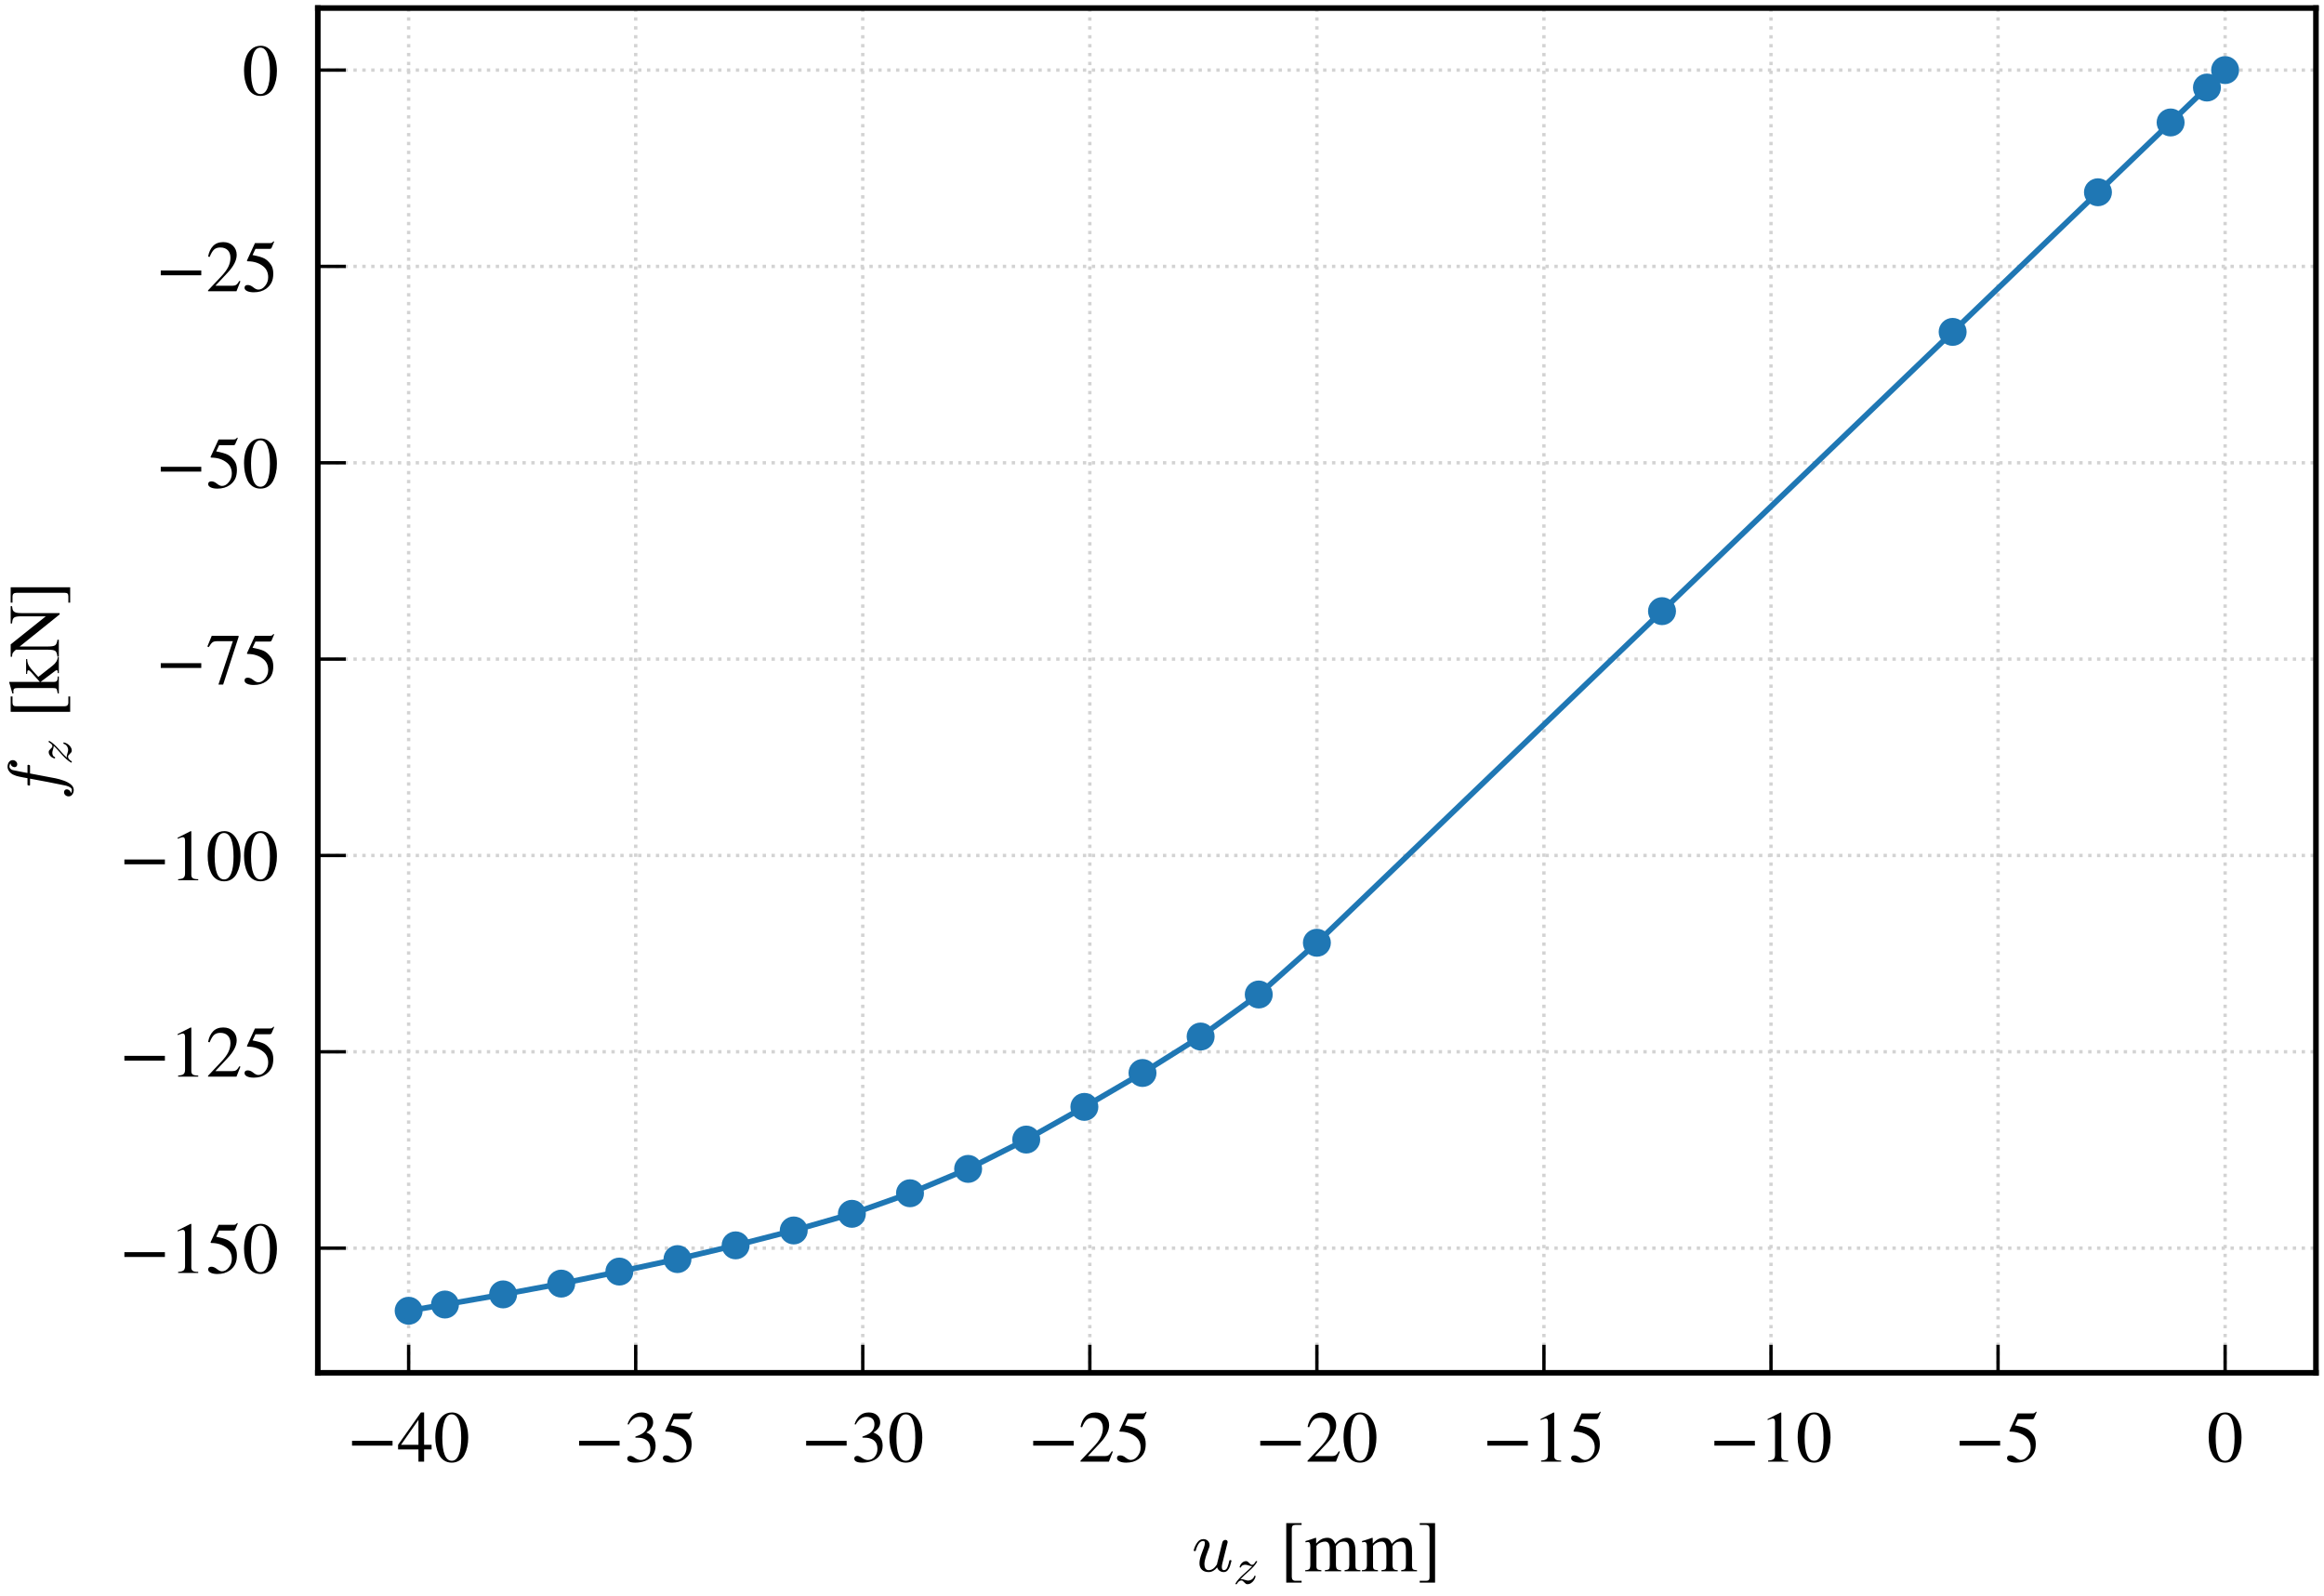 <?xml version="1.0" encoding="utf-8" standalone="no"?>
<!DOCTYPE svg PUBLIC "-//W3C//DTD SVG 1.1//EN"
  "http://www.w3.org/Graphics/SVG/1.1/DTD/svg11.dtd">
<!-- Created with matplotlib (http://matplotlib.org/) -->
<svg height="142.608pt" version="1.1" viewBox="0 0 207.683 142.608" width="207.683pt" xmlns="http://www.w3.org/2000/svg" xmlns:xlink="http://www.w3.org/1999/xlink">
 <defs>
  <style type="text/css">
*{stroke-linecap:butt;stroke-linejoin:round;}
  </style>
 </defs>
 <g id="figure_1">
  <g id="patch_1">
   <path d="M 0 142.608 
L 207.683 142.608 
L 207.683 0 
L 0 0 
z
" style="fill:#ffffff;"/>
  </g>
  <g id="axes_1">
   <g id="patch_2">
    <path d="M 28.402 122.688 
L 206.963 122.688 
L 206.963 0.72 
L 28.402 0.72 
z
" style="fill:#ffffff;"/>
   </g>
   <g id="matplotlib.axis_1">
    <g id="xtick_1">
     <g id="line2d_1">
      <path clip-path="url(#p7c2d30fe1e)" d="M 36.519 122.688 
L 36.519 0.72 
" style="fill:none;stroke:#d3d3d3;stroke-dasharray:0.3,0.495;stroke-dashoffset:0;stroke-width:0.3;"/>
     </g>
     <g id="line2d_2">
      <defs>
       <path d="M 0 0 
L 0 -2.5 
" id="m6abc3fbbe6" style="stroke:#000000;stroke-width:0.3;"/>
      </defs>
      <g>
       <use style="stroke:#000000;stroke-width:0.3;" x="36.519" xlink:href="#m6abc3fbbe6" y="122.688"/>
      </g>
     </g>
     <g id="text_1">
      <!-- −40 -->
      <defs>
       <path d="M 62.094 22 
L 6.406 22 
L 6.406 28.594 
L 62.094 28.594 
z
" id="STIXGeneral-Regular-2212"/>
       <path d="M 47.297 16.703 
L 37 16.703 
L 37 0 
L 29.203 0 
L 29.203 16.703 
L 1.203 16.703 
L 1.203 23.094 
L 32.594 67.594 
L 37 67.594 
L 37 23.094 
L 47.297 23.094 
z
M 29.203 23.094 
L 29.203 57.406 
L 5.203 23.094 
z
" id="STIXGeneral-Regular-34"/>
       <path d="M 47.594 33 
Q 47.594 26.297 46.297 20.344 
Q 45 14.406 42.453 9.406 
Q 39.906 4.406 35.406 1.5 
Q 30.906 -1.406 25 -1.406 
Q 18.906 -1.406 14.297 1.688 
Q 9.703 4.797 7.203 10 
Q 4.703 15.203 3.547 21.094 
Q 2.406 27 2.406 33.594 
Q 2.406 42.906 4.703 50.344 
Q 7 57.797 12.344 62.688 
Q 17.703 67.594 25.406 67.594 
Q 35.203 67.594 41.391 58 
Q 47.594 48.406 47.594 33 
z
M 38 32.5 
Q 38 48.297 34.641 56.641 
Q 31.297 65 24.797 65 
Q 18.594 65 15.297 56.594 
Q 12 48.203 12 32.906 
Q 12 17.5 15.297 9.344 
Q 18.594 1.203 25 1.203 
Q 31.297 1.203 34.641 9.344 
Q 38 17.5 38 32.5 
z
" id="STIXGeneral-Regular-30"/>
      </defs>
      <g transform="translate(31.043 130.627)scale(0.065 -0.065)">
       <use xlink:href="#STIXGeneral-Regular-2212"/>
       <use x="68.5" xlink:href="#STIXGeneral-Regular-34"/>
       <use x="118.5" xlink:href="#STIXGeneral-Regular-30"/>
      </g>
     </g>
    </g>
    <g id="xtick_2">
     <g id="line2d_3">
      <path clip-path="url(#p7c2d30fe1e)" d="M 56.81 122.688 
L 56.81 0.72 
" style="fill:none;stroke:#d3d3d3;stroke-dasharray:0.3,0.495;stroke-dashoffset:0;stroke-width:0.3;"/>
     </g>
     <g id="line2d_4">
      <g>
       <use style="stroke:#000000;stroke-width:0.3;" x="56.81" xlink:href="#m6abc3fbbe6" y="122.688"/>
      </g>
     </g>
     <g id="text_2">
      <!-- −35 -->
      <defs>
       <path d="M 6.094 51 
L 4.5 51.406 
Q 6.797 58.906 11.688 63.25 
Q 16.594 67.594 24.094 67.594 
Q 31.094 67.594 35.391 63.797 
Q 39.703 60 39.703 53.906 
Q 39.703 45.703 30.406 40.094 
Q 35.906 37.703 38.703 34.797 
Q 43.094 29.906 43.094 21.906 
Q 43.094 13.906 38.5 7.906 
Q 35.094 3.297 28.75 0.938 
Q 22.406 -1.406 15.297 -1.406 
Q 4.094 -1.406 4.094 4.297 
Q 4.094 5.906 5.297 6.906 
Q 6.5 7.906 8.203 7.906 
Q 10.703 7.906 14.297 5.297 
Q 18.703 2.203 22.906 2.203 
Q 28.406 2.203 32.156 6.641 
Q 35.906 11.094 35.906 17.5 
Q 35.906 29 25.5 32 
Q 22.406 33 15.297 33 
L 15.297 34.406 
Q 20.906 36.297 23.703 38 
Q 31.797 42.594 31.797 51.406 
Q 31.797 56.406 28.938 59 
Q 26.094 61.594 21 61.594 
Q 12 61.594 6.094 51 
z
" id="STIXGeneral-Regular-33"/>
       <path d="M 43.797 68.094 
L 40.203 59.594 
Q 39.594 58.297 37.5 58.297 
L 18.094 58.297 
L 14.094 49.797 
Q 25.094 47.703 30 45.25 
Q 34.906 42.797 39.094 37 
Q 42.594 32.203 42.594 24.297 
Q 42.594 17.094 40.25 12.188 
Q 37.906 7.297 32.797 3.5 
Q 26 -1.406 15.797 -1.406 
Q 10.094 -1.406 6.594 0.297 
Q 3.094 2 3.094 4.797 
Q 3.094 8.594 7.594 8.594 
Q 11.203 8.594 15 5.5 
Q 18.906 2.297 22.094 2.297 
Q 27.297 2.297 31.438 7.5 
Q 35.594 12.703 35.594 19.203 
Q 35.594 28.797 28.906 34.203 
Q 20.203 41.203 7.594 41.203 
Q 6.406 41.203 6.406 42 
L 6.5 42.5 
L 17.406 66.203 
L 38.094 66.203 
Q 39.797 66.203 40.75 66.703 
Q 41.703 67.203 42.906 68.797 
z
" id="STIXGeneral-Regular-35"/>
      </defs>
      <g transform="translate(51.334 130.627)scale(0.065 -0.065)">
       <use xlink:href="#STIXGeneral-Regular-2212"/>
       <use x="68.5" xlink:href="#STIXGeneral-Regular-33"/>
       <use x="118.5" xlink:href="#STIXGeneral-Regular-35"/>
      </g>
     </g>
    </g>
    <g id="xtick_3">
     <g id="line2d_5">
      <path clip-path="url(#p7c2d30fe1e)" d="M 77.101 122.688 
L 77.101 0.72 
" style="fill:none;stroke:#d3d3d3;stroke-dasharray:0.3,0.495;stroke-dashoffset:0;stroke-width:0.3;"/>
     </g>
     <g id="line2d_6">
      <g>
       <use style="stroke:#000000;stroke-width:0.3;" x="77.101" xlink:href="#m6abc3fbbe6" y="122.688"/>
      </g>
     </g>
     <g id="text_3">
      <!-- −30 -->
      <g transform="translate(71.624 130.627)scale(0.065 -0.065)">
       <use xlink:href="#STIXGeneral-Regular-2212"/>
       <use x="68.5" xlink:href="#STIXGeneral-Regular-33"/>
       <use x="118.5" xlink:href="#STIXGeneral-Regular-30"/>
      </g>
     </g>
    </g>
    <g id="xtick_4">
     <g id="line2d_7">
      <path clip-path="url(#p7c2d30fe1e)" d="M 97.392 122.688 
L 97.392 0.72 
" style="fill:none;stroke:#d3d3d3;stroke-dasharray:0.3,0.495;stroke-dashoffset:0;stroke-width:0.3;"/>
     </g>
     <g id="line2d_8">
      <g>
       <use style="stroke:#000000;stroke-width:0.3;" x="97.392" xlink:href="#m6abc3fbbe6" y="122.688"/>
      </g>
     </g>
     <g id="text_4">
      <!-- −25 -->
      <defs>
       <path d="M 47.406 13.703 
L 42 0 
L 2.906 0 
L 2.906 1.203 
L 20.703 20.094 
Q 27.703 27.406 30.703 33.5 
Q 33.703 39.594 33.703 46.094 
Q 33.703 52.797 30 56.5 
Q 26.297 60.203 19.797 60.203 
Q 14.406 60.203 11.25 57.391 
Q 8.094 54.594 5.094 47.203 
L 3 47.703 
Q 4.703 57 9.844 62.297 
Q 15 67.594 23.797 67.594 
Q 32.094 67.594 37.188 62.594 
Q 42.297 57.594 42.297 50 
Q 42.297 38.703 29.5 25.203 
L 13 7.594 
L 36.406 7.594 
Q 39.703 7.594 41.641 8.891 
Q 43.594 10.203 46 14.297 
z
" id="STIXGeneral-Regular-32"/>
      </defs>
      <g transform="translate(91.915 130.627)scale(0.065 -0.065)">
       <use xlink:href="#STIXGeneral-Regular-2212"/>
       <use x="68.5" xlink:href="#STIXGeneral-Regular-32"/>
       <use x="118.5" xlink:href="#STIXGeneral-Regular-35"/>
      </g>
     </g>
    </g>
    <g id="xtick_5">
     <g id="line2d_9">
      <path clip-path="url(#p7c2d30fe1e)" d="M 117.683 122.688 
L 117.683 0.72 
" style="fill:none;stroke:#d3d3d3;stroke-dasharray:0.3,0.495;stroke-dashoffset:0;stroke-width:0.3;"/>
     </g>
     <g id="line2d_10">
      <g>
       <use style="stroke:#000000;stroke-width:0.3;" x="117.683" xlink:href="#m6abc3fbbe6" y="122.688"/>
      </g>
     </g>
     <g id="text_5">
      <!-- −20 -->
      <g transform="translate(112.206 130.627)scale(0.065 -0.065)">
       <use xlink:href="#STIXGeneral-Regular-2212"/>
       <use x="68.5" xlink:href="#STIXGeneral-Regular-32"/>
       <use x="118.5" xlink:href="#STIXGeneral-Regular-30"/>
      </g>
     </g>
    </g>
    <g id="xtick_6">
     <g id="line2d_11">
      <path clip-path="url(#p7c2d30fe1e)" d="M 137.973 122.688 
L 137.973 0.72 
" style="fill:none;stroke:#d3d3d3;stroke-dasharray:0.3,0.495;stroke-dashoffset:0;stroke-width:0.3;"/>
     </g>
     <g id="line2d_12">
      <g>
       <use style="stroke:#000000;stroke-width:0.3;" x="137.973" xlink:href="#m6abc3fbbe6" y="122.688"/>
      </g>
     </g>
     <g id="text_6">
      <!-- −15 -->
      <defs>
       <path d="M 39.406 0 
L 11.797 0 
L 11.797 1.5 
Q 17.297 1.797 19.297 3.547 
Q 21.297 5.297 21.297 9.5 
L 21.297 54.406 
Q 21.297 59.297 18.297 59.297 
Q 16.906 59.297 13.797 58.094 
L 11.094 57.094 
L 11.094 58.5 
L 29 67.594 
L 29.906 67.297 
L 29.906 7.594 
Q 29.906 4.297 31.906 2.891 
Q 33.906 1.5 39.406 1.5 
z
" id="STIXGeneral-Regular-31"/>
      </defs>
      <g transform="translate(132.497 130.627)scale(0.065 -0.065)">
       <use xlink:href="#STIXGeneral-Regular-2212"/>
       <use x="68.5" xlink:href="#STIXGeneral-Regular-31"/>
       <use x="118.5" xlink:href="#STIXGeneral-Regular-35"/>
      </g>
     </g>
    </g>
    <g id="xtick_7">
     <g id="line2d_13">
      <path clip-path="url(#p7c2d30fe1e)" d="M 158.264 122.688 
L 158.264 0.72 
" style="fill:none;stroke:#d3d3d3;stroke-dasharray:0.3,0.495;stroke-dashoffset:0;stroke-width:0.3;"/>
     </g>
     <g id="line2d_14">
      <g>
       <use style="stroke:#000000;stroke-width:0.3;" x="158.264" xlink:href="#m6abc3fbbe6" y="122.688"/>
      </g>
     </g>
     <g id="text_7">
      <!-- −10 -->
      <g transform="translate(152.788 130.627)scale(0.065 -0.065)">
       <use xlink:href="#STIXGeneral-Regular-2212"/>
       <use x="68.5" xlink:href="#STIXGeneral-Regular-31"/>
       <use x="118.5" xlink:href="#STIXGeneral-Regular-30"/>
      </g>
     </g>
    </g>
    <g id="xtick_8">
     <g id="line2d_15">
      <path clip-path="url(#p7c2d30fe1e)" d="M 178.555 122.688 
L 178.555 0.72 
" style="fill:none;stroke:#d3d3d3;stroke-dasharray:0.3,0.495;stroke-dashoffset:0;stroke-width:0.3;"/>
     </g>
     <g id="line2d_16">
      <g>
       <use style="stroke:#000000;stroke-width:0.3;" x="178.555" xlink:href="#m6abc3fbbe6" y="122.688"/>
      </g>
     </g>
     <g id="text_8">
      <!-- −5 -->
      <g transform="translate(174.704 130.627)scale(0.065 -0.065)">
       <use xlink:href="#STIXGeneral-Regular-2212"/>
       <use x="68.5" xlink:href="#STIXGeneral-Regular-35"/>
      </g>
     </g>
    </g>
    <g id="xtick_9">
     <g id="line2d_17">
      <path clip-path="url(#p7c2d30fe1e)" d="M 198.846 122.688 
L 198.846 0.72 
" style="fill:none;stroke:#d3d3d3;stroke-dasharray:0.3,0.495;stroke-dashoffset:0;stroke-width:0.3;"/>
     </g>
     <g id="line2d_18">
      <g>
       <use style="stroke:#000000;stroke-width:0.3;" x="198.846" xlink:href="#m6abc3fbbe6" y="122.688"/>
      </g>
     </g>
     <g id="text_9">
      <!-- 0 -->
      <g transform="translate(197.221 130.627)scale(0.065 -0.065)">
       <use xlink:href="#STIXGeneral-Regular-30"/>
      </g>
     </g>
    </g>
    <g id="text_10">
     <!-- $u_z$ [mm] -->
     <defs>
      <path d="M 10.594 10.891 
Q 10.594 14.156 11.469 17.594 
Q 12.359 21.047 13.938 25.266 
Q 15.531 29.5 16.703 32.625 
Q 18.016 36.281 18.016 38.625 
Q 18.016 41.609 15.828 41.609 
Q 11.859 41.609 9.297 37.531 
Q 6.734 33.453 5.516 28.422 
Q 5.328 27.781 4.688 27.781 
L 3.516 27.781 
Q 2.688 27.781 2.688 28.719 
L 2.688 29 
Q 4.297 34.969 7.609 39.578 
Q 10.938 44.188 16.016 44.188 
Q 19.578 44.188 22.047 41.844 
Q 24.516 39.5 24.516 35.891 
Q 24.516 34.031 23.688 31.984 
Q 23.25 30.766 21.688 26.656 
Q 20.125 22.562 19.281 19.875 
Q 18.453 17.188 17.922 14.594 
Q 17.391 12.016 17.391 9.422 
Q 17.391 6.109 18.797 3.812 
Q 20.219 1.516 23.391 1.516 
Q 29.781 1.516 34.625 9.422 
Q 34.719 9.812 34.781 10.172 
Q 34.859 10.547 34.906 10.891 
L 42.094 39.891 
Q 42.438 41.219 43.656 42.156 
Q 44.875 43.109 46.297 43.109 
Q 47.516 43.109 48.406 42.328 
Q 49.312 41.547 49.312 40.281 
Q 49.312 39.703 49.219 39.5 
L 42 10.688 
Q 41.312 7.719 41.312 5.812 
Q 41.312 1.516 44.188 1.516 
Q 47.406 1.516 49 5.484 
Q 50.594 9.469 51.703 14.703 
Q 51.906 15.281 52.484 15.281 
L 53.719 15.281 
Q 54.109 15.281 54.344 14.938 
Q 54.594 14.594 54.594 14.312 
Q 53.516 10.016 52.516 6.938 
Q 51.516 3.859 49.359 1.359 
Q 47.219 -1.125 44 -1.125 
Q 40.828 -1.125 38.312 0.609 
Q 35.797 2.344 34.906 5.328 
Q 32.625 2.391 29.594 0.625 
Q 26.562 -1.125 23.188 -1.125 
Q 17.438 -1.125 14.016 2.016 
Q 10.594 5.172 10.594 10.891 
z
" id="Cmmi10-75"/>
      <path d="M 4.891 -1.125 
Q 4.109 -1.125 4.109 -0.203 
Q 4.109 0.297 4.297 0.484 
Q 6.984 5.125 10.766 9.344 
Q 14.547 13.578 19.359 17.891 
Q 24.172 22.219 29.031 26.562 
Q 33.891 30.906 36.922 34.281 
L 36.531 34.281 
Q 34.328 34.281 30.078 35.688 
Q 25.828 37.109 23.391 37.109 
Q 20.75 37.109 18.25 35.953 
Q 15.766 34.812 15.094 32.422 
Q 14.938 31.688 14.312 31.688 
L 13.094 31.688 
Q 12.312 31.688 12.312 32.719 
L 12.312 33.016 
Q 13.094 35.938 14.875 38.469 
Q 16.656 41.016 19.266 42.594 
Q 21.875 44.188 24.703 44.188 
Q 26.703 44.188 28.016 43.281 
Q 29.344 42.391 31.094 40.484 
Q 32.859 38.578 33.953 37.75 
Q 35.062 36.922 36.719 36.922 
Q 38.922 36.922 40.656 38.922 
Q 42.391 40.922 44.094 43.891 
Q 44.391 44.188 44.828 44.188 
L 46 44.188 
Q 46.344 44.188 46.562 43.938 
Q 46.781 43.703 46.781 43.312 
Q 46.781 42.969 46.578 42.672 
Q 43.891 38.031 40.297 34 
Q 36.719 29.984 30.922 24.781 
Q 25.141 19.578 21.156 15.984 
Q 17.188 12.406 13.719 8.594 
Q 14.5 8.797 15.828 8.797 
Q 18.266 8.797 22.484 7.391 
Q 26.703 6 29 6 
Q 31.5 6 34.031 7.078 
Q 36.578 8.156 38.422 10.109 
Q 40.281 12.062 40.922 14.594 
Q 41.156 15.281 41.703 15.281 
L 42.922 15.281 
Q 43.312 15.281 43.547 14.969 
Q 43.797 14.656 43.797 14.312 
Q 43.797 14.203 43.703 14.016 
Q 42.781 10.203 40.484 6.766 
Q 38.188 3.328 34.844 1.094 
Q 31.5 -1.125 27.688 -1.125 
Q 25.781 -1.125 24.453 -0.234 
Q 23.141 0.641 21.359 2.562 
Q 19.578 4.5 18.453 5.344 
Q 17.328 6.203 15.719 6.203 
Q 10.75 6.203 6.781 -0.781 
Q 6.453 -1.125 6.109 -1.125 
z
" id="Cmmi10-7a"/>
      <path id="STIXGeneral-Regular-20"/>
      <path d="M 29.906 -15.594 
L 8.797 -15.594 
L 8.797 66.203 
L 29.906 66.203 
L 29.906 63.703 
L 21.594 63.703 
Q 19 63.703 17.703 62.594 
Q 16.406 61.5 16.406 58.906 
L 16.406 -7.703 
Q 16.406 -13.094 21.594 -13.094 
L 29.906 -13.094 
z
" id="STIXGeneral-Regular-5b"/>
      <path d="M 77.5 0 
L 55.703 0 
L 55.703 1.5 
Q 59.906 1.906 61.047 3.25 
Q 62.203 4.594 62.203 9 
L 62.203 29.594 
Q 62.203 35.594 60.453 38.188 
Q 58.703 40.797 54.5 40.797 
Q 51 40.797 48.547 39.391 
Q 46.094 38 43.797 34.703 
L 43.797 9.5 
Q 43.797 4.703 45.25 3.141 
Q 46.703 1.594 51 1.5 
L 51 0 
L 28.594 0 
L 28.594 1.5 
Q 33 1.797 34.203 2.938 
Q 35.406 4.094 35.406 8.594 
L 35.406 29.703 
Q 35.406 40.797 28.906 40.797 
Q 26.094 40.797 22.938 39.547 
Q 19.797 38.297 18.297 36.5 
Q 17 35 17 34.797 
L 17 7 
Q 17 3.797 18.391 2.75 
Q 19.797 1.703 23.797 1.5 
L 23.797 0 
L 1.594 0 
L 1.594 1.5 
Q 5.797 1.594 7.188 3.047 
Q 8.594 4.5 8.594 8.797 
L 8.594 33.594 
Q 8.594 37.297 7.797 38.75 
Q 7 40.203 5.094 40.203 
Q 3.594 40.203 1.906 39.797 
L 1.906 41.5 
Q 8.703 43.406 15.797 46 
L 16.594 45.703 
L 16.594 38.297 
L 16.797 38.297 
Q 21.297 43 24.75 44.5 
Q 28.203 46 32.094 46 
Q 40 46 42.703 37.594 
Q 50.5 46 59 46 
Q 70.594 46 70.594 28 
L 70.594 7.703 
Q 70.594 4.406 71.594 3.156 
Q 72.594 1.906 74.906 1.703 
L 77.5 1.5 
z
" id="STIXGeneral-Regular-6d"/>
      <path d="M 24.5 -15.594 
L 3.406 -15.594 
L 3.406 -13.094 
L 12.203 -13.094 
Q 14.797 -13.094 15.844 -12 
Q 16.906 -10.906 16.906 -8.5 
L 16.906 58.297 
Q 16.906 63.703 11.797 63.703 
L 3.406 63.703 
L 3.406 66.203 
L 24.5 66.203 
z
" id="STIXGeneral-Regular-5d"/>
     </defs>
     <g transform="translate(106.502 140.477)scale(0.065 -0.065)">
      <use transform="translate(0 0.797)" xlink:href="#Cmmi10-75"/>
      <use transform="translate(57.178 -16.209)scale(0.7)" xlink:href="#Cmmi10-7a"/>
      <use transform="translate(96.094 0.797)" xlink:href="#STIXGeneral-Regular-20"/>
      <use transform="translate(121.094 0.797)" xlink:href="#STIXGeneral-Regular-5b"/>
      <use transform="translate(154.394 0.797)" xlink:href="#STIXGeneral-Regular-6d"/>
      <use transform="translate(232.194 0.797)" xlink:href="#STIXGeneral-Regular-6d"/>
      <use transform="translate(309.994 0.797)" xlink:href="#STIXGeneral-Regular-5d"/>
     </g>
    </g>
   </g>
   <g id="matplotlib.axis_2">
    <g id="ytick_1">
     <g id="line2d_19">
      <path clip-path="url(#p7c2d30fe1e)" d="M 28.402 111.548 
L 206.963 111.548 
" style="fill:none;stroke:#d3d3d3;stroke-dasharray:0.3,0.495;stroke-dashoffset:0;stroke-width:0.3;"/>
     </g>
     <g id="line2d_20">
      <defs>
       <path d="M 0 0 
L 2.5 0 
" id="m9fc6585c81" style="stroke:#000000;stroke-width:0.3;"/>
      </defs>
      <g>
       <use style="stroke:#000000;stroke-width:0.3;" x="28.402" xlink:href="#m9fc6585c81" y="111.548"/>
      </g>
     </g>
     <g id="text_11">
      <!-- −150 -->
      <g transform="translate(10.7 113.767)scale(0.065 -0.065)">
       <use xlink:href="#STIXGeneral-Regular-2212"/>
       <use x="68.5" xlink:href="#STIXGeneral-Regular-31"/>
       <use x="118.5" xlink:href="#STIXGeneral-Regular-35"/>
       <use x="168.5" xlink:href="#STIXGeneral-Regular-30"/>
      </g>
     </g>
    </g>
    <g id="ytick_2">
     <g id="line2d_21">
      <path clip-path="url(#p7c2d30fe1e)" d="M 28.402 94.001 
L 206.963 94.001 
" style="fill:none;stroke:#d3d3d3;stroke-dasharray:0.3,0.495;stroke-dashoffset:0;stroke-width:0.3;"/>
     </g>
     <g id="line2d_22">
      <g>
       <use style="stroke:#000000;stroke-width:0.3;" x="28.402" xlink:href="#m9fc6585c81" y="94.001"/>
      </g>
     </g>
     <g id="text_12">
      <!-- −125 -->
      <g transform="translate(10.7 96.22)scale(0.065 -0.065)">
       <use xlink:href="#STIXGeneral-Regular-2212"/>
       <use x="68.5" xlink:href="#STIXGeneral-Regular-31"/>
       <use x="118.5" xlink:href="#STIXGeneral-Regular-32"/>
       <use x="168.5" xlink:href="#STIXGeneral-Regular-35"/>
      </g>
     </g>
    </g>
    <g id="ytick_3">
     <g id="line2d_23">
      <path clip-path="url(#p7c2d30fe1e)" d="M 28.402 76.453 
L 206.963 76.453 
" style="fill:none;stroke:#d3d3d3;stroke-dasharray:0.3,0.495;stroke-dashoffset:0;stroke-width:0.3;"/>
     </g>
     <g id="line2d_24">
      <g>
       <use style="stroke:#000000;stroke-width:0.3;" x="28.402" xlink:href="#m9fc6585c81" y="76.453"/>
      </g>
     </g>
     <g id="text_13">
      <!-- −100 -->
      <g transform="translate(10.7 78.673)scale(0.065 -0.065)">
       <use xlink:href="#STIXGeneral-Regular-2212"/>
       <use x="68.5" xlink:href="#STIXGeneral-Regular-31"/>
       <use x="118.5" xlink:href="#STIXGeneral-Regular-30"/>
       <use x="168.5" xlink:href="#STIXGeneral-Regular-30"/>
      </g>
     </g>
    </g>
    <g id="ytick_4">
     <g id="line2d_25">
      <path clip-path="url(#p7c2d30fe1e)" d="M 28.402 58.906 
L 206.963 58.906 
" style="fill:none;stroke:#d3d3d3;stroke-dasharray:0.3,0.495;stroke-dashoffset:0;stroke-width:0.3;"/>
     </g>
     <g id="line2d_26">
      <g>
       <use style="stroke:#000000;stroke-width:0.3;" x="28.402" xlink:href="#m9fc6585c81" y="58.906"/>
      </g>
     </g>
     <g id="text_14">
      <!-- −75 -->
      <defs>
       <path d="M 44.906 64.594 
L 23.703 -0.797 
L 17.203 -0.797 
L 37 58.797 
L 15.5 58.797 
Q 11.203 58.797 9.094 57.297 
Q 7 55.797 3.797 50.594 
L 2 51.5 
L 8 66.203 
L 44.906 66.203 
z
" id="STIXGeneral-Regular-37"/>
      </defs>
      <g transform="translate(13.95 61.126)scale(0.065 -0.065)">
       <use xlink:href="#STIXGeneral-Regular-2212"/>
       <use x="68.5" xlink:href="#STIXGeneral-Regular-37"/>
       <use x="118.5" xlink:href="#STIXGeneral-Regular-35"/>
      </g>
     </g>
    </g>
    <g id="ytick_5">
     <g id="line2d_27">
      <path clip-path="url(#p7c2d30fe1e)" d="M 28.402 41.359 
L 206.963 41.359 
" style="fill:none;stroke:#d3d3d3;stroke-dasharray:0.3,0.495;stroke-dashoffset:0;stroke-width:0.3;"/>
     </g>
     <g id="line2d_28">
      <g>
       <use style="stroke:#000000;stroke-width:0.3;" x="28.402" xlink:href="#m9fc6585c81" y="41.359"/>
      </g>
     </g>
     <g id="text_15">
      <!-- −50 -->
      <g transform="translate(13.95 43.578)scale(0.065 -0.065)">
       <use xlink:href="#STIXGeneral-Regular-2212"/>
       <use x="68.5" xlink:href="#STIXGeneral-Regular-35"/>
       <use x="118.5" xlink:href="#STIXGeneral-Regular-30"/>
      </g>
     </g>
    </g>
    <g id="ytick_6">
     <g id="line2d_29">
      <path clip-path="url(#p7c2d30fe1e)" d="M 28.402 23.811 
L 206.963 23.811 
" style="fill:none;stroke:#d3d3d3;stroke-dasharray:0.3,0.495;stroke-dashoffset:0;stroke-width:0.3;"/>
     </g>
     <g id="line2d_30">
      <g>
       <use style="stroke:#000000;stroke-width:0.3;" x="28.402" xlink:href="#m9fc6585c81" y="23.811"/>
      </g>
     </g>
     <g id="text_16">
      <!-- −25 -->
      <g transform="translate(13.95 26.031)scale(0.065 -0.065)">
       <use xlink:href="#STIXGeneral-Regular-2212"/>
       <use x="68.5" xlink:href="#STIXGeneral-Regular-32"/>
       <use x="118.5" xlink:href="#STIXGeneral-Regular-35"/>
      </g>
     </g>
    </g>
    <g id="ytick_7">
     <g id="line2d_31">
      <path clip-path="url(#p7c2d30fe1e)" d="M 28.402 6.264 
L 206.963 6.264 
" style="fill:none;stroke:#d3d3d3;stroke-dasharray:0.3,0.495;stroke-dashoffset:0;stroke-width:0.3;"/>
     </g>
     <g id="line2d_32">
      <g>
       <use style="stroke:#000000;stroke-width:0.3;" x="28.402" xlink:href="#m9fc6585c81" y="6.264"/>
      </g>
     </g>
     <g id="text_17">
      <!-- 0 -->
      <g transform="translate(21.652 8.484)scale(0.065 -0.065)">
       <use xlink:href="#STIXGeneral-Regular-30"/>
      </g>
     </g>
    </g>
    <g id="text_18">
     <!-- $f_z$ [kN] -->
     <defs>
      <path d="M 9.719 -16.5 
Q 11.578 -17.922 14.203 -17.922 
Q 17.781 -17.922 20.016 -10.016 
Q 20.953 -6.203 25.094 15.094 
L 29.688 39.594 
L 21.094 39.594 
Q 20.125 39.594 20.125 40.922 
Q 20.516 43.109 21.391 43.109 
L 30.328 43.109 
L 31.5 49.609 
Q 32.078 52.641 32.562 54.812 
Q 33.062 56.984 33.625 58.828 
Q 34.188 60.688 35.297 62.984 
Q 37.016 66.266 39.922 68.391 
Q 42.828 70.516 46.188 70.516 
Q 48.391 70.516 50.469 69.703 
Q 52.547 68.891 53.859 67.281 
Q 55.172 65.672 55.172 63.484 
Q 55.172 60.938 53.484 59.047 
Q 51.812 57.172 49.422 57.172 
Q 47.797 57.172 46.656 58.172 
Q 45.516 59.188 45.516 60.797 
Q 45.516 62.984 47 64.625 
Q 48.484 66.266 50.688 66.5 
Q 48.828 67.922 46.094 67.922 
Q 44.578 67.922 43.234 66.5 
Q 41.891 65.094 41.5 63.484 
Q 40.875 60.938 38.719 49.703 
L 37.5 43.109 
L 47.797 43.109 
Q 48.781 43.109 48.781 41.797 
Q 48.734 41.547 48.578 40.938 
Q 48.438 40.328 48.172 39.953 
Q 47.906 39.594 47.516 39.594 
L 36.812 39.594 
L 32.172 15.188 
Q 31.297 9.859 30.141 4.359 
Q 29 -1.125 26.922 -6.906 
Q 24.859 -12.703 21.625 -16.609 
Q 18.406 -20.516 14.016 -20.516 
Q 10.641 -20.516 7.984 -18.578 
Q 5.328 -16.656 5.328 -13.484 
Q 5.328 -10.938 6.953 -9.047 
Q 8.594 -7.172 11.078 -7.172 
Q 12.75 -7.172 13.859 -8.172 
Q 14.984 -9.188 14.984 -10.797 
Q 14.984 -12.938 13.391 -14.719 
Q 11.812 -16.5 9.719 -16.5 
z
" id="Cmmi10-66"/>
      <path d="M 50.5 0 
L 28.703 0 
L 28.703 1.5 
L 30.594 1.5 
Q 32.703 1.5 32.703 3 
Q 32.703 3.906 31.594 5.297 
L 16.594 25.094 
L 16.594 6.703 
Q 16.594 4.094 17.844 2.891 
Q 19.094 1.703 22.094 1.594 
L 24.094 1.5 
L 24.094 0 
L 0.703 0 
L 0.703 1.5 
Q 6.094 2.406 7.141 3.344 
Q 8.203 4.297 8.203 8.203 
L 8.203 56.406 
Q 8.203 60 7.297 61.25 
Q 6.406 62.5 3.906 62.5 
Q 3.297 62.5 0.703 62.297 
L 0.703 63.906 
L 3.703 64.703 
Q 9.703 66.297 16.203 68.297 
L 16.594 68.094 
L 16.594 26.094 
L 30.297 38.297 
Q 32.594 40.406 32.594 41.797 
Q 32.594 42.797 31.547 43.141 
Q 30.5 43.5 27.594 43.594 
L 27.594 45 
L 48 45 
L 48 43.5 
Q 43 43.5 39.141 41.344 
Q 35.297 39.203 26.406 30.906 
L 23.5 28.203 
L 38.797 8.797 
Q 44.203 1.906 50.5 1.5 
z
" id="STIXGeneral-Regular-6b"/>
      <path d="M 70.703 66.203 
L 70.703 64.297 
Q 65.594 63.797 64.094 62.5 
Q 62.5 61.094 61.844 58.688 
Q 61.203 56.297 61.203 50.703 
L 61.203 -1.094 
L 59.406 -1.094 
L 15.297 53.797 
L 15.297 15 
Q 15.297 7.406 17 5.047 
Q 18.703 2.703 24.594 1.906 
L 24.594 0 
L 1.203 0 
L 1.203 1.906 
Q 7.406 2.594 9.156 4.844 
Q 10.906 7.094 10.906 15 
L 10.906 59 
Q 8.297 62.203 6.5 63.25 
Q 4.703 64.297 1.203 64.297 
L 1.203 66.203 
L 18.203 66.203 
L 56.797 17.906 
L 56.797 51.906 
Q 56.797 59.5 54.906 61.703 
Q 53.703 63 52.25 63.453 
Q 50.797 63.906 47 64.297 
L 47 66.203 
z
" id="STIXGeneral-Regular-4e"/>
     </defs>
     <g transform="translate(5.289 71.519)rotate(-90)scale(0.065 -0.065)">
      <use transform="translate(0 0.484)" xlink:href="#Cmmi10-66"/>
      <use transform="translate(48.877 -16.522)scale(0.7)" xlink:href="#Cmmi10-7a"/>
      <use transform="translate(87.793 0.484)" xlink:href="#STIXGeneral-Regular-20"/>
      <use transform="translate(112.793 0.484)" xlink:href="#STIXGeneral-Regular-5b"/>
      <use transform="translate(146.093 0.484)" xlink:href="#STIXGeneral-Regular-6b"/>
      <use transform="translate(196.093 0.484)" xlink:href="#STIXGeneral-Regular-4e"/>
      <use transform="translate(268.293 0.484)" xlink:href="#STIXGeneral-Regular-5d"/>
     </g>
    </g>
   </g>
   <g id="line2d_33">
    <path clip-path="url(#p7c2d30fe1e)" d="M 198.846 6.264 
L 197.223 7.824 
L 193.976 10.944 
L 187.483 17.183 
L 174.497 29.662 
L 148.525 54.619 
L 117.683 84.256 
L 112.488 88.88 
L 107.294 92.636 
L 102.099 95.894 
L 96.905 98.924 
L 91.71 101.845 
L 86.516 104.466 
L 81.321 106.643 
L 76.127 108.48 
L 70.932 109.968 
L 65.738 111.299 
L 60.543 112.528 
L 55.349 113.642 
L 50.154 114.718 
L 44.96 115.682 
L 39.765 116.588 
L 36.519 117.144 
" style="fill:none;stroke:#1f77b4;stroke-linecap:square;stroke-width:0.5;"/>
    <defs>
     <path d="M 0 1 
C 0.265 1 0.52 0.895 0.707 0.707 
C 0.895 0.52 1 0.265 1 0 
C 1 -0.265 0.895 -0.52 0.707 -0.707 
C 0.52 -0.895 0.265 -1 0 -1 
C -0.265 -1 -0.52 -0.895 -0.707 -0.707 
C -0.895 -0.52 -1 -0.265 -1 0 
C -1 0.265 -0.895 0.52 -0.707 0.707 
C -0.52 0.895 -0.265 1 0 1 
z
" id="m33bb68bbcc" style="stroke:#1f77b4;stroke-width:0.5;"/>
    </defs>
    <g clip-path="url(#p7c2d30fe1e)">
     <use style="fill:#1f77b4;stroke:#1f77b4;stroke-width:0.5;" x="198.846" xlink:href="#m33bb68bbcc" y="6.264"/>
     <use style="fill:#1f77b4;stroke:#1f77b4;stroke-width:0.5;" x="197.223" xlink:href="#m33bb68bbcc" y="7.824"/>
     <use style="fill:#1f77b4;stroke:#1f77b4;stroke-width:0.5;" x="193.976" xlink:href="#m33bb68bbcc" y="10.944"/>
     <use style="fill:#1f77b4;stroke:#1f77b4;stroke-width:0.5;" x="187.483" xlink:href="#m33bb68bbcc" y="17.183"/>
     <use style="fill:#1f77b4;stroke:#1f77b4;stroke-width:0.5;" x="174.497" xlink:href="#m33bb68bbcc" y="29.662"/>
     <use style="fill:#1f77b4;stroke:#1f77b4;stroke-width:0.5;" x="148.525" xlink:href="#m33bb68bbcc" y="54.619"/>
     <use style="fill:#1f77b4;stroke:#1f77b4;stroke-width:0.5;" x="117.683" xlink:href="#m33bb68bbcc" y="84.256"/>
     <use style="fill:#1f77b4;stroke:#1f77b4;stroke-width:0.5;" x="112.488" xlink:href="#m33bb68bbcc" y="88.88"/>
     <use style="fill:#1f77b4;stroke:#1f77b4;stroke-width:0.5;" x="107.294" xlink:href="#m33bb68bbcc" y="92.636"/>
     <use style="fill:#1f77b4;stroke:#1f77b4;stroke-width:0.5;" x="102.099" xlink:href="#m33bb68bbcc" y="95.894"/>
     <use style="fill:#1f77b4;stroke:#1f77b4;stroke-width:0.5;" x="96.905" xlink:href="#m33bb68bbcc" y="98.924"/>
     <use style="fill:#1f77b4;stroke:#1f77b4;stroke-width:0.5;" x="91.71" xlink:href="#m33bb68bbcc" y="101.845"/>
     <use style="fill:#1f77b4;stroke:#1f77b4;stroke-width:0.5;" x="86.516" xlink:href="#m33bb68bbcc" y="104.466"/>
     <use style="fill:#1f77b4;stroke:#1f77b4;stroke-width:0.5;" x="81.321" xlink:href="#m33bb68bbcc" y="106.643"/>
     <use style="fill:#1f77b4;stroke:#1f77b4;stroke-width:0.5;" x="76.127" xlink:href="#m33bb68bbcc" y="108.48"/>
     <use style="fill:#1f77b4;stroke:#1f77b4;stroke-width:0.5;" x="70.932" xlink:href="#m33bb68bbcc" y="109.968"/>
     <use style="fill:#1f77b4;stroke:#1f77b4;stroke-width:0.5;" x="65.738" xlink:href="#m33bb68bbcc" y="111.299"/>
     <use style="fill:#1f77b4;stroke:#1f77b4;stroke-width:0.5;" x="60.543" xlink:href="#m33bb68bbcc" y="112.528"/>
     <use style="fill:#1f77b4;stroke:#1f77b4;stroke-width:0.5;" x="55.349" xlink:href="#m33bb68bbcc" y="113.642"/>
     <use style="fill:#1f77b4;stroke:#1f77b4;stroke-width:0.5;" x="50.154" xlink:href="#m33bb68bbcc" y="114.718"/>
     <use style="fill:#1f77b4;stroke:#1f77b4;stroke-width:0.5;" x="44.96" xlink:href="#m33bb68bbcc" y="115.682"/>
     <use style="fill:#1f77b4;stroke:#1f77b4;stroke-width:0.5;" x="39.765" xlink:href="#m33bb68bbcc" y="116.588"/>
     <use style="fill:#1f77b4;stroke:#1f77b4;stroke-width:0.5;" x="36.519" xlink:href="#m33bb68bbcc" y="117.144"/>
    </g>
   </g>
   <g id="patch_3">
    <path d="M 28.402 122.688 
L 28.402 0.72 
" style="fill:none;stroke:#000000;stroke-linecap:square;stroke-linejoin:miter;stroke-width:0.5;"/>
   </g>
   <g id="patch_4">
    <path d="M 206.963 122.688 
L 206.963 0.72 
" style="fill:none;stroke:#000000;stroke-linecap:square;stroke-linejoin:miter;stroke-width:0.5;"/>
   </g>
   <g id="patch_5">
    <path d="M 28.402 122.688 
L 206.963 122.688 
" style="fill:none;stroke:#000000;stroke-linecap:square;stroke-linejoin:miter;stroke-width:0.5;"/>
   </g>
   <g id="patch_6">
    <path d="M 28.402 0.72 
L 206.963 0.72 
" style="fill:none;stroke:#000000;stroke-linecap:square;stroke-linejoin:miter;stroke-width:0.5;"/>
   </g>
  </g>
 </g>
 <defs>
  <clipPath id="p7c2d30fe1e">
   <rect height="121.968" width="178.56" x="28.402" y="0.72"/>
  </clipPath>
 </defs>
</svg>
